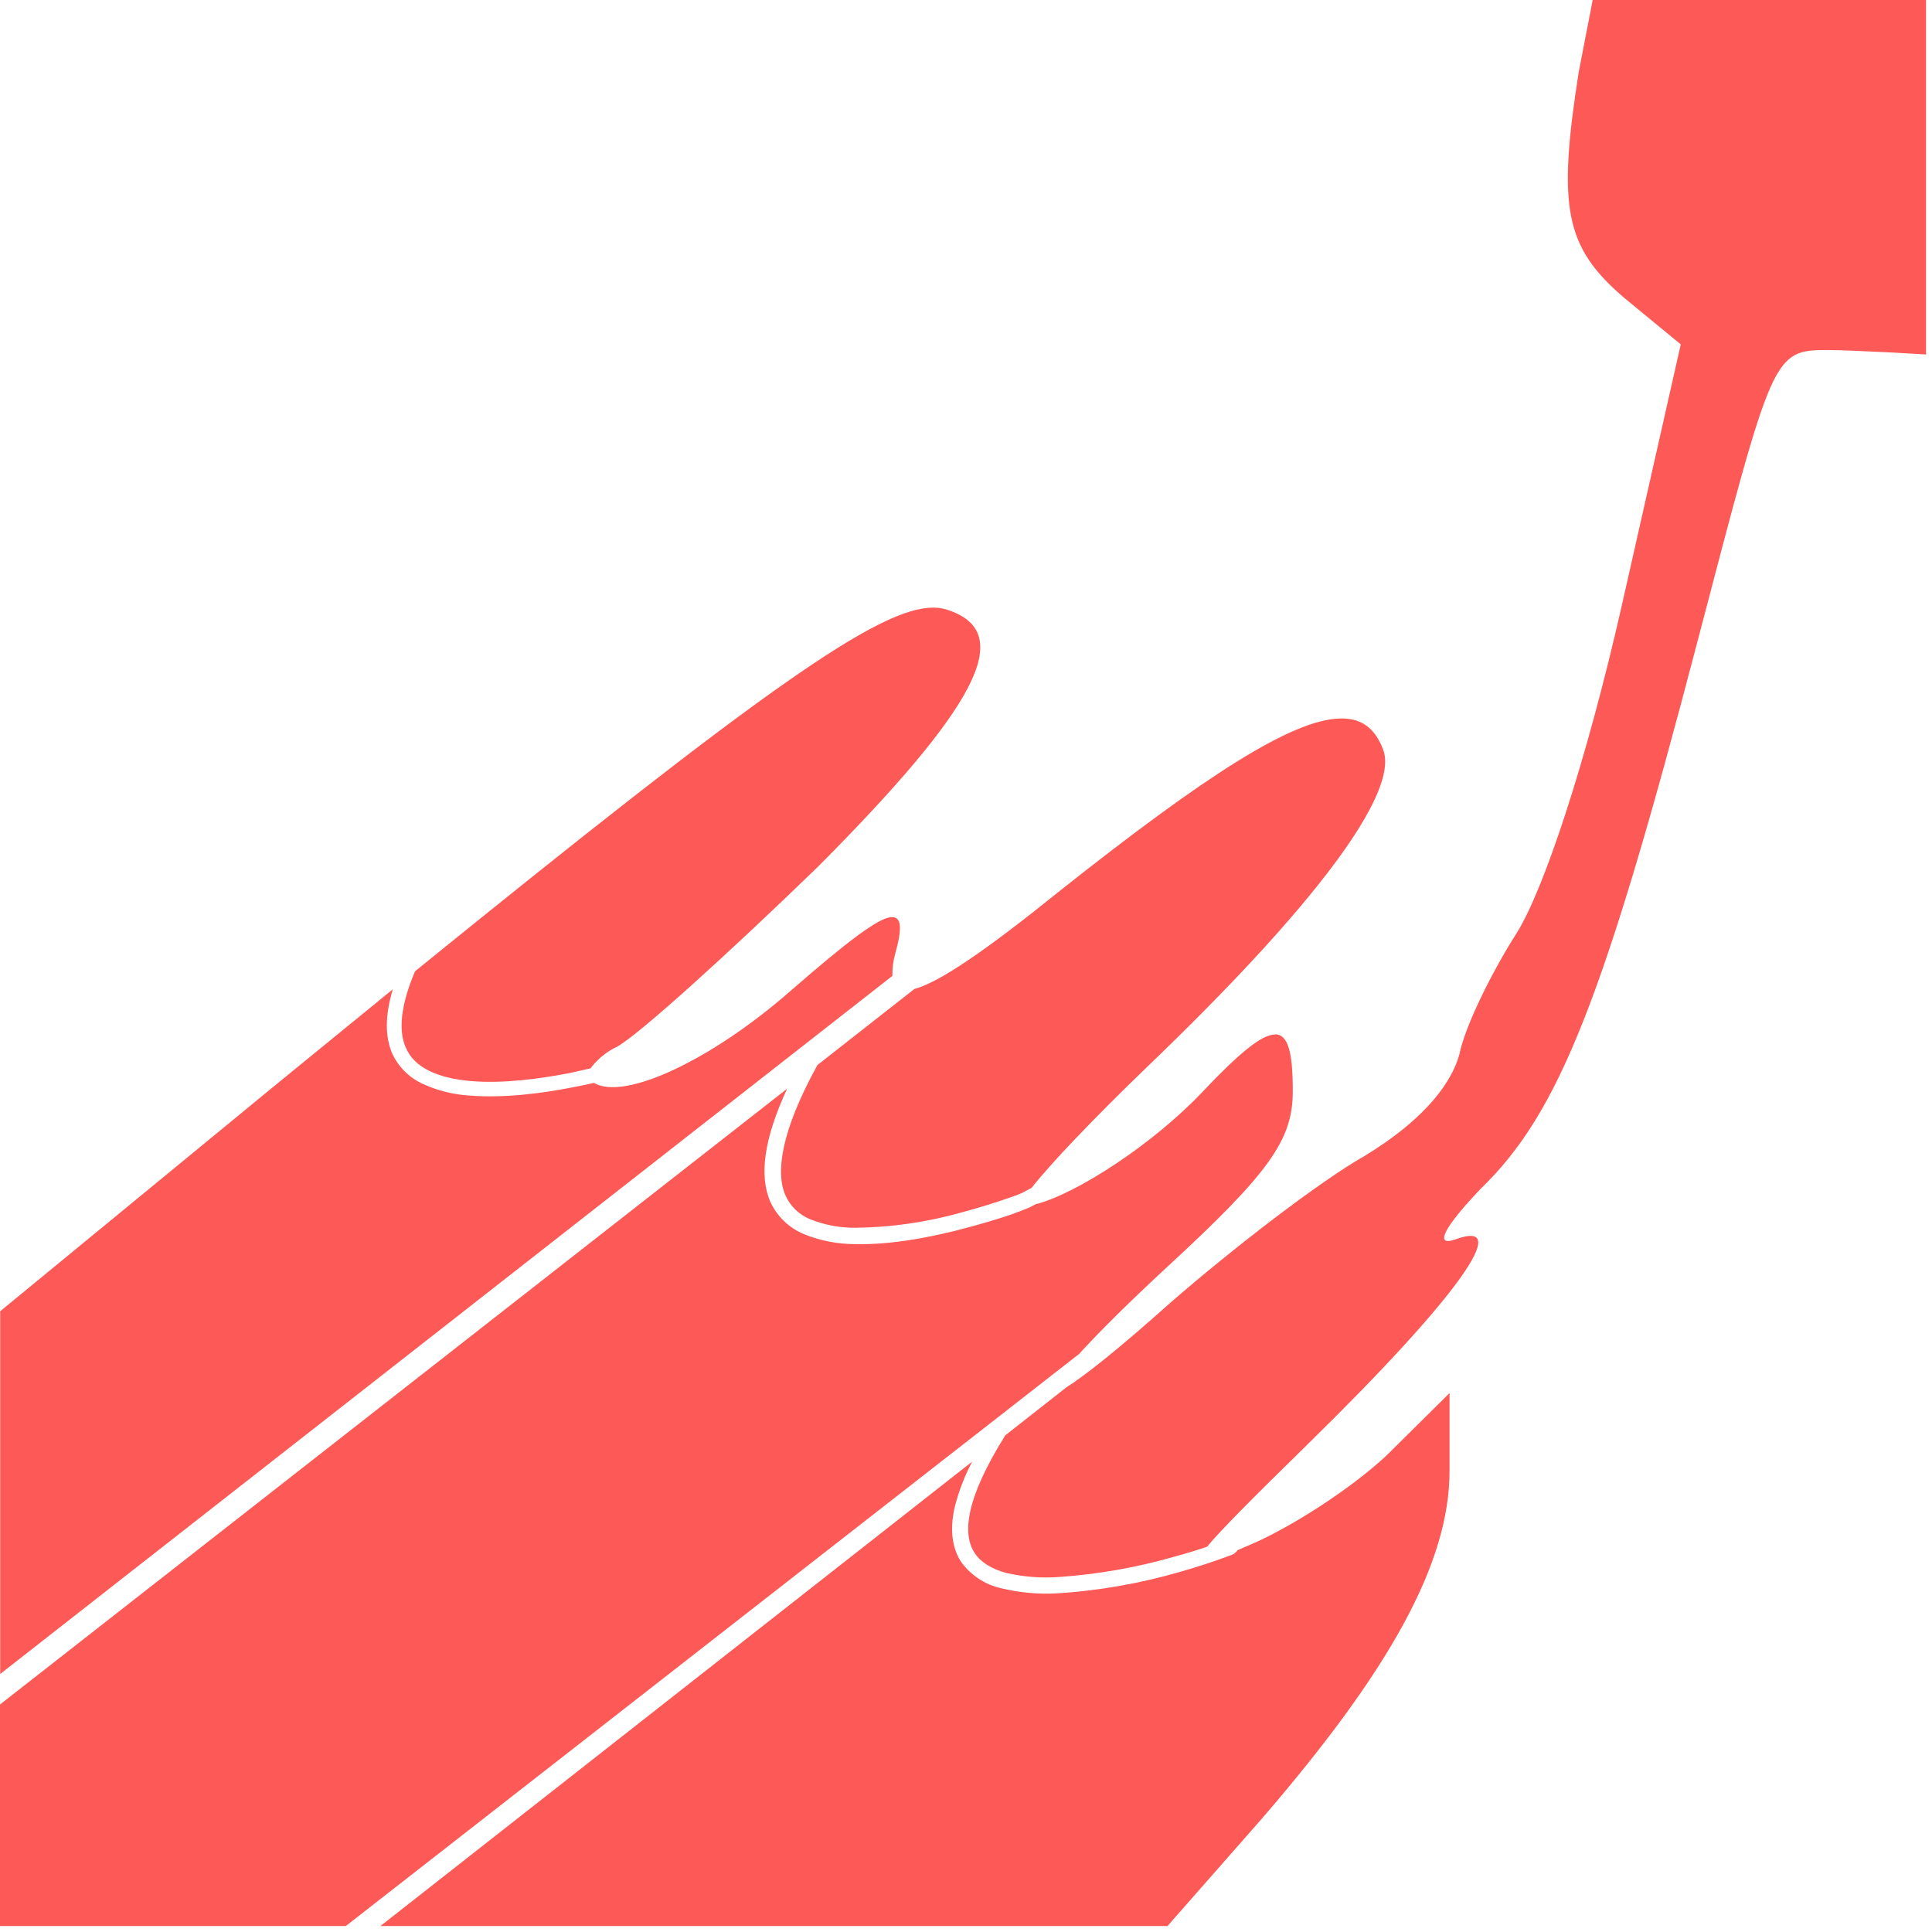 <svg width="49" height="49" viewBox="0 0 49 49" fill="none" xmlns="http://www.w3.org/2000/svg">
<path d="M40.394 0L40.041 1.823C39.497 5.278 39.694 6.267 41.187 7.549L42.628 8.734L41.135 15.346C40.243 19.291 39.149 22.596 38.455 23.683C37.858 24.62 37.163 26 37.013 26.742C36.764 27.628 35.919 28.518 34.628 29.306C33.487 29.95 31.248 31.675 29.661 33.06C28.394 34.193 27.52 34.888 27.046 35.186L25.497 36.403C24.999 37.196 24.718 37.835 24.61 38.32C24.502 38.819 24.563 39.15 24.723 39.392C24.877 39.625 25.145 39.789 25.511 39.891C25.945 39.992 26.391 40.028 26.835 39.998C27.84 39.93 28.835 39.755 29.802 39.476C30.131 39.388 30.389 39.304 30.614 39.229C30.962 38.805 31.765 38.003 33.187 36.608C36.962 32.911 38.403 30.887 36.915 31.433C36.365 31.628 36.614 31.134 37.558 30.146C39.548 28.22 40.689 25.31 43.074 16.185C44.962 8.981 44.962 8.878 46.351 8.878C47.004 8.878 48.849 8.99 48.849 8.99V0H44.614H40.394ZM23.671 15.411C22.3 15.402 19.352 17.477 10.526 24.634C10.145 25.534 10.113 26.154 10.286 26.555C10.399 26.83 10.605 27.022 10.892 27.162C11.174 27.301 11.54 27.385 11.943 27.418C12.746 27.488 13.694 27.362 14.46 27.213L14.976 27.096C15.153 26.861 15.385 26.672 15.652 26.546C16.197 26.247 18.483 24.177 20.77 21.958C24.793 17.91 25.736 16.082 24.098 15.49C23.964 15.437 23.816 15.41 23.671 15.411ZM33.98 18.223C32.774 18.255 30.6 19.645 26.877 22.596C25.009 24.103 23.826 24.914 23.192 25.082L20.732 27.012C19.807 28.691 19.671 29.731 19.915 30.304C19.976 30.446 20.065 30.574 20.176 30.681C20.287 30.788 20.419 30.873 20.563 30.929C20.922 31.07 21.304 31.141 21.69 31.139C22.611 31.129 23.527 30.996 24.413 30.743C24.874 30.62 25.33 30.476 25.779 30.314L25.915 30.258L26.164 30.127C26.633 29.526 27.713 28.392 29.065 27.087C33.337 22.993 35.52 20.083 35.074 18.997C34.873 18.47 34.525 18.204 33.98 18.223ZM22.6 23.259C22.253 23.296 21.474 23.893 20.07 25.114C18.042 26.896 15.831 27.922 15.065 27.465C14.888 27.505 14.709 27.542 14.53 27.576C13.751 27.73 12.779 27.856 11.911 27.786C11.501 27.762 11.1 27.662 10.727 27.492C10.376 27.333 10.095 27.051 9.939 26.7C9.765 26.28 9.765 25.758 9.962 25.091L6.911 27.581L0.005 33.256V42.456L22.633 24.751C22.629 24.557 22.654 24.363 22.708 24.177C22.882 23.552 22.873 23.235 22.6 23.263V23.259ZM32.337 26.238C31.995 26.238 31.422 26.718 30.506 27.684C29.262 29.003 27.305 30.281 26.267 30.542L26.107 30.626C25.937 30.696 25.765 30.761 25.591 30.822C25.309 30.915 24.943 31.027 24.521 31.139C23.675 31.367 22.624 31.577 21.685 31.554C21.242 31.553 20.804 31.468 20.394 31.302C20.008 31.144 19.698 30.843 19.53 30.463C19.258 29.815 19.366 28.905 19.962 27.614L0 43.23V48.849H8.77L27.37 34.338C27.854 33.806 28.581 33.079 29.563 32.169C32.192 29.749 32.788 28.915 32.788 27.679C32.788 26.718 32.68 26.233 32.337 26.233V26.238ZM36.764 35.331L35.173 36.907C34.281 37.746 32.689 38.782 31.6 39.224L31.384 39.318L31.37 39.341L31.323 39.388C31.281 39.42 31.262 39.425 31.229 39.439C30.795 39.602 30.353 39.747 29.905 39.873C28.911 40.16 27.888 40.34 26.854 40.409C26.365 40.44 25.875 40.398 25.398 40.283C24.985 40.193 24.621 39.953 24.375 39.611C24.15 39.266 24.084 38.805 24.211 38.236C24.312 37.831 24.461 37.44 24.657 37.07L9.648 48.849H29.61L31.995 46.135C35.272 42.339 36.764 39.625 36.764 37.303V35.331Z" fill="#FD5956"/>
</svg>
